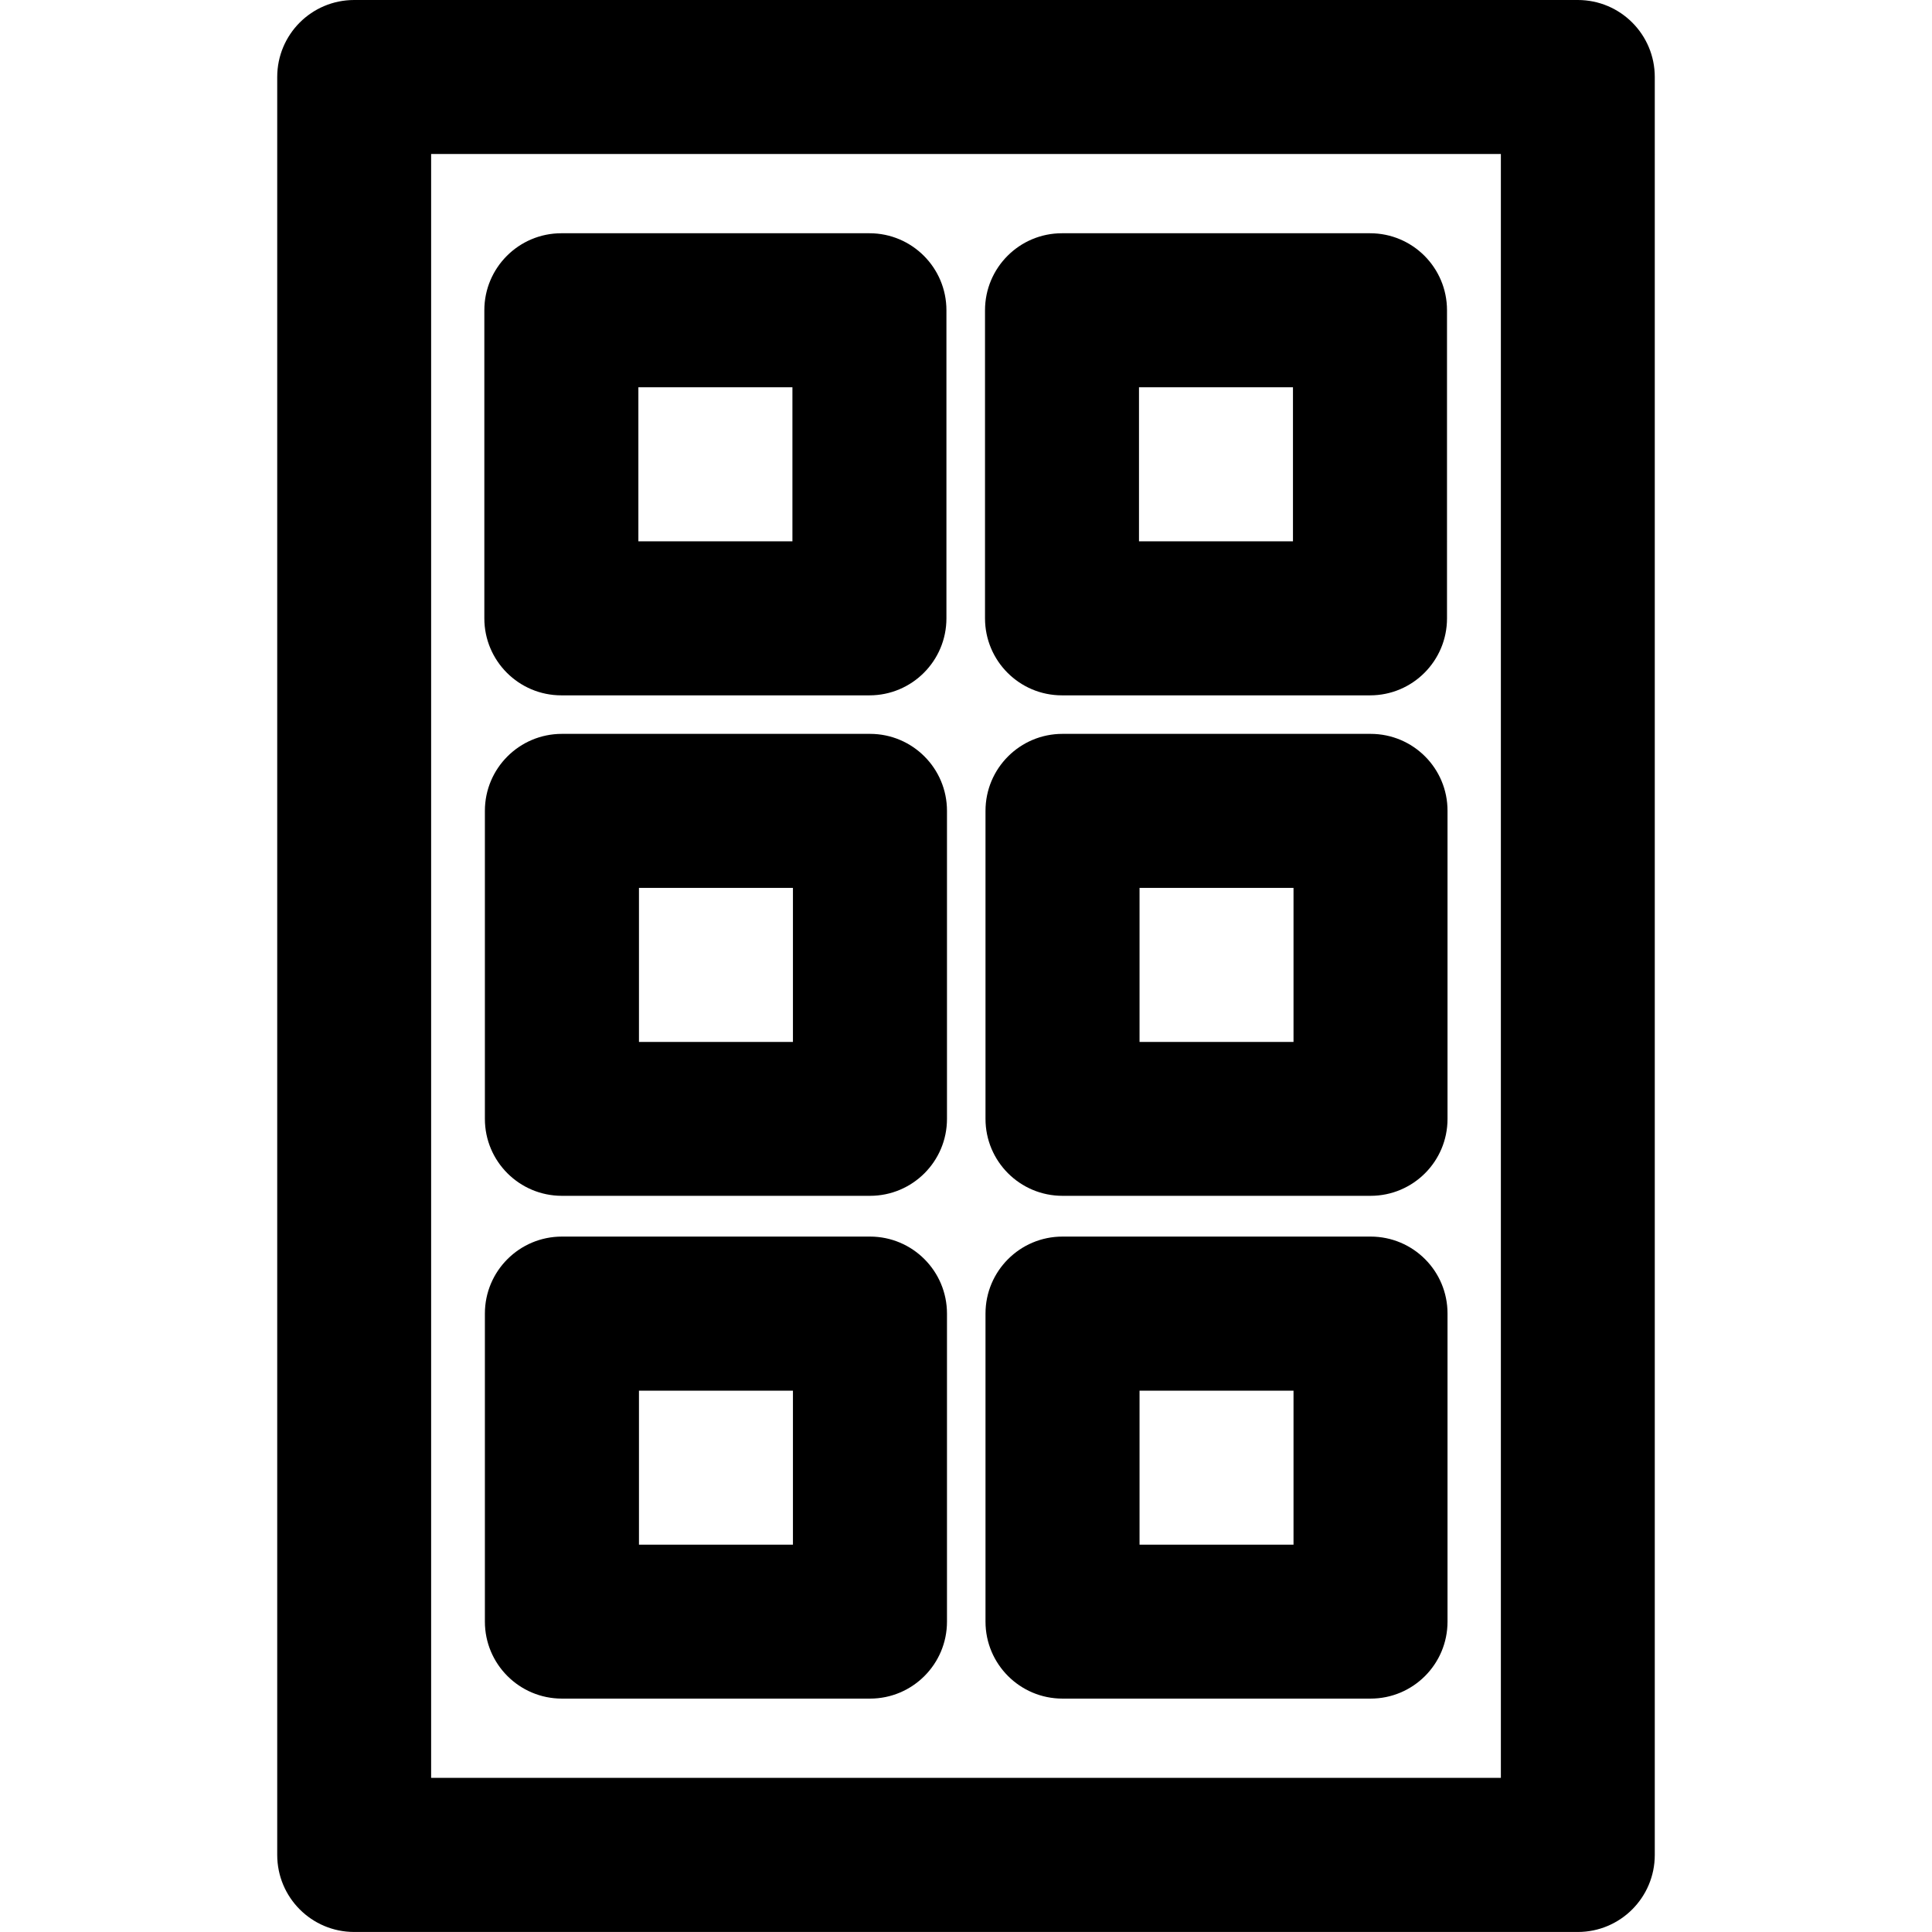 <?xml version="1.0" encoding="iso-8859-1"?>
<!-- Generator: Adobe Illustrator 16.0.0, SVG Export Plug-In . SVG Version: 6.00 Build 0)  -->
<!DOCTYPE svg PUBLIC "-//W3C//DTD SVG 1.1//EN" "http://www.w3.org/Graphics/SVG/1.1/DTD/svg11.dtd">
<svg version="1.1" id="Capa_1" xmlns="http://www.w3.org/2000/svg" xmlns:xlink="http://www.w3.org/1999/xlink" x="0px" y="0px"
	 width="56.025px" height="56.024px" viewBox="0 0 56.025 56.024" style="enable-background:new 0 0 56.025 56.024;"
	 xml:space="preserve">
<g>
	<g>
		<path d="M45.754,0H10.271C9.036,0,8.039,0.999,8.039,2.233V53.79c0,1.234,0.998,2.234,2.232,2.234h35.484
			c1.231,0,2.231-1,2.231-2.234V2.233C47.986,0.999,46.988,0,45.754,0z M43.523,51.555H12.502V4.466h31.021V51.555z"/>
		<path d="M16.279,20.164h8.934c1.232,0,2.232-1,2.232-2.233V8.997c0-1.233-1-2.233-2.232-2.233h-8.934
			c-1.234,0-2.234,1.001-2.234,2.233v8.934C14.045,19.164,15.045,20.164,16.279,20.164z M18.512,11.231h4.467v4.466h-4.467V11.231z"
			/>
		<path d="M30.795,20.164h8.935c1.233,0,2.231-1,2.231-2.233V8.997c0-1.233-0.998-2.233-2.231-2.233h-8.935
			c-1.233,0-2.231,1.001-2.231,2.233v8.934C28.564,19.164,29.562,20.164,30.795,20.164z M33.029,11.231h4.465v4.466h-4.465V11.231z"
			/>
		<path d="M25.229,21.281h-8.934c-1.234,0-2.234,0.999-2.234,2.232v8.933c0,1.233,1,2.231,2.234,2.231h8.934
			c1.232,0,2.232-0.998,2.232-2.231v-8.933C27.461,22.28,26.461,21.281,25.229,21.281z M22.994,30.215h-4.465v-4.467h4.465V30.215z"
			/>
		<path d="M39.744,21.281H30.81c-1.232,0-2.232,0.999-2.232,2.232v8.933c0,1.233,1,2.231,2.232,2.231h8.934
			c1.234,0,2.232-0.998,2.232-2.231v-8.933C41.978,22.28,40.98,21.281,39.744,21.281z M37.51,30.215h-4.465v-4.467h4.465V30.215z"/>
		<path d="M25.229,35.859h-8.934c-1.234,0-2.234,1-2.234,2.232v8.934c0,1.232,1,2.232,2.234,2.232h8.934
			c1.232,0,2.232-1,2.232-2.232v-8.932C27.461,36.859,26.461,35.859,25.229,35.859z M22.994,44.793h-4.465v-4.466h4.465V44.793z"/>
		<path d="M39.744,35.859H30.81c-1.232,0-2.232,1-2.232,2.232v8.934c0,1.232,1,2.232,2.232,2.232h8.934c1.234,0,2.232-1,2.232-2.232
			v-8.932C41.978,36.859,40.98,35.859,39.744,35.859z M37.51,44.793h-4.465v-4.466h4.465V44.793z"/>
	</g>
</g>
<g>
</g>
<g>
</g>
<g>
</g>
<g>
</g>
<g>
</g>
<g>
</g>
<g>
</g>
<g>
</g>
<g>
</g>
<g>
</g>
<g>
</g>
<g>
</g>
<g>
</g>
<g>
</g>
<g>
</g>
</svg>
